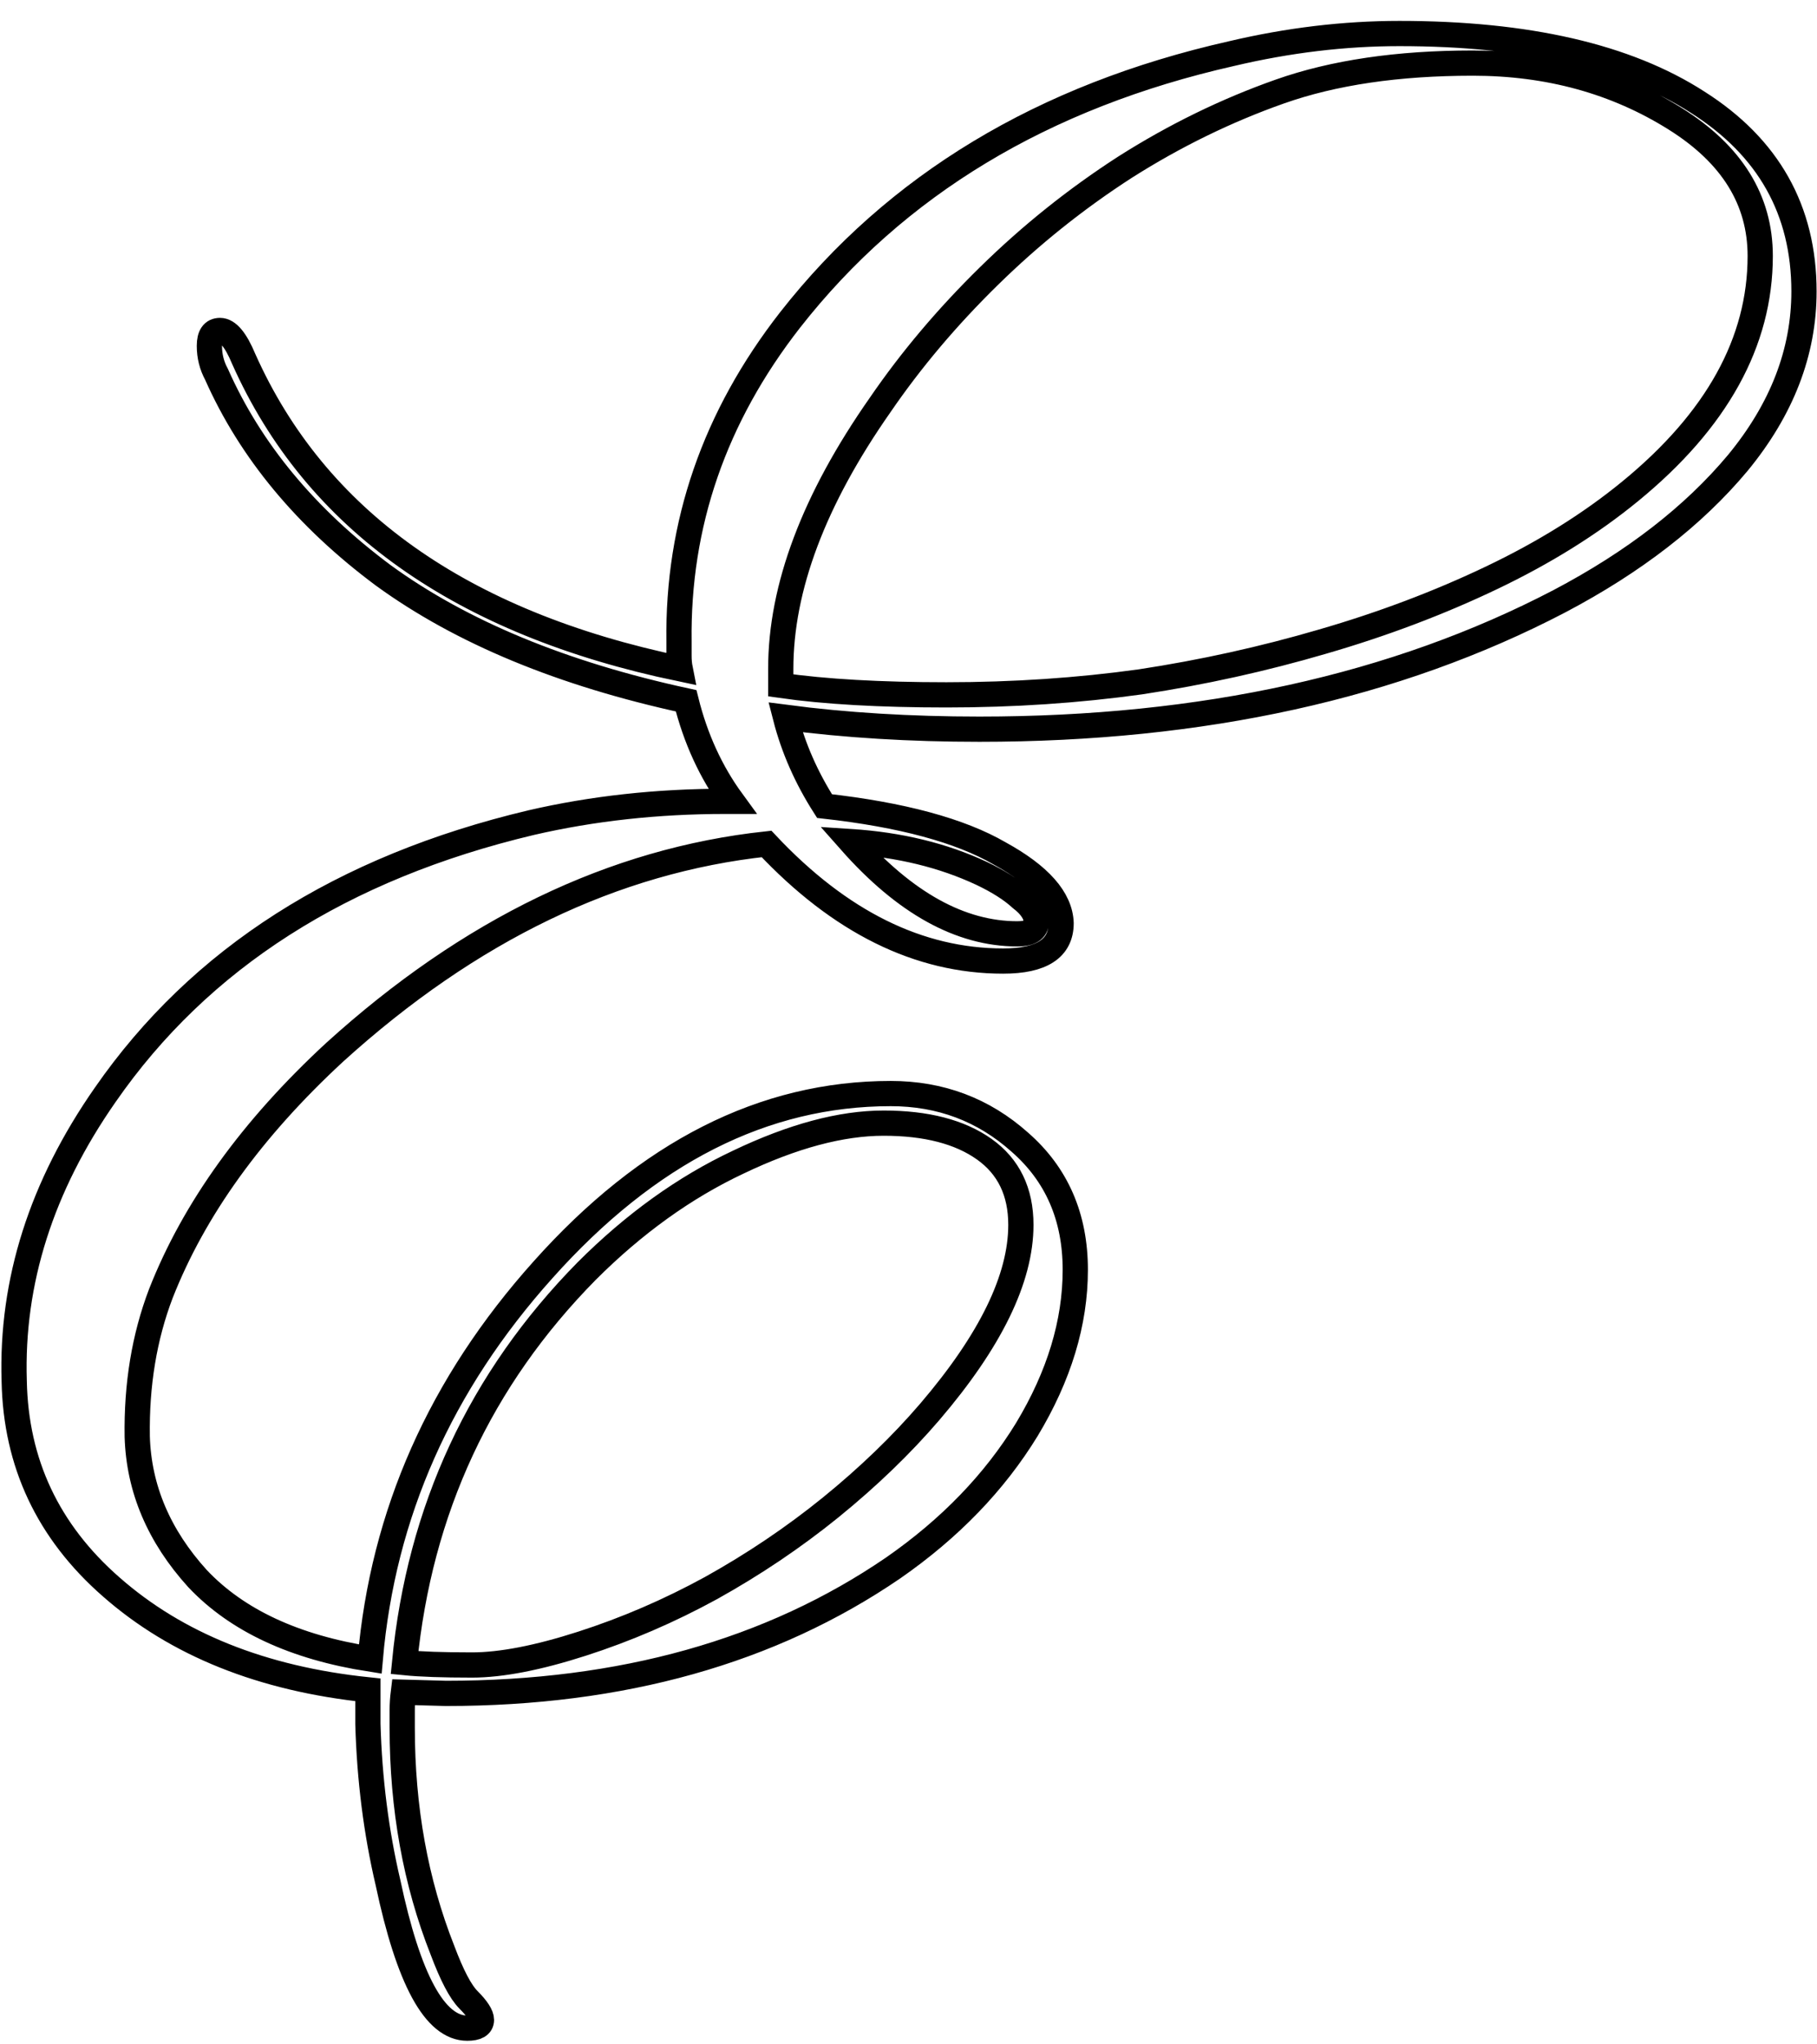 <svg width="72" height="81" viewBox="0 0 72 81" fill="none" xmlns="http://www.w3.org/2000/svg">
<path d="M18.562 79.234C18.906 79.578 19.078 79.844 19.078 80.031C19.078 80.25 18.891 80.359 18.516 80.359C17.234 80.359 16.188 78.438 15.375 74.594C14.906 72.594 14.641 70.5 14.578 68.312V66.953C10.391 66.516 7 65.156 4.406 62.875C1.906 60.688 0.625 57.969 0.563 54.719C0.438 50.781 1.641 47 4.172 43.375C7.922 37.969 13.547 34.375 21.047 32.594C23.484 32.031 26.047 31.75 28.734 31.75H29.016C28.172 30.594 27.562 29.266 27.188 27.766C22.281 26.703 18.281 25.047 15.188 22.797C12.125 20.516 9.922 17.859 8.578 14.828C8.391 14.484 8.297 14.109 8.297 13.703C8.297 13.297 8.438 13.094 8.719 13.094C9.031 13.094 9.344 13.469 9.656 14.219C12.5 20.594 18.266 24.688 26.953 26.5C26.922 26.344 26.906 26.172 26.906 25.984C26.906 25.797 26.906 25.609 26.906 25.422C26.844 20.766 28.312 16.516 31.312 12.672C35.5 7.328 41.328 3.812 48.797 2.125C51.047 1.594 53.266 1.328 55.453 1.328C60.516 1.328 64.453 2.234 67.266 4.047C70.078 5.828 71.484 8.328 71.484 11.547C71.484 13.953 70.609 16.219 68.859 18.344C67.109 20.438 64.75 22.266 61.781 23.828C55.312 27.203 47.656 28.891 38.812 28.891C36.062 28.891 33.5 28.734 31.125 28.422C31.438 29.641 31.953 30.812 32.672 31.938C35.734 32.281 38.047 32.906 39.609 33.812C41.203 34.688 42.016 35.609 42.047 36.578C42.047 37.578 41.281 38.078 39.75 38.078C36.406 38.078 33.281 36.531 30.375 33.438C24.312 34.094 18.609 36.844 13.266 41.688C9.984 44.719 7.688 47.906 6.375 51.25C5.719 52.969 5.406 54.859 5.438 56.922C5.5 58.984 6.297 60.859 7.828 62.547C9.391 64.203 11.672 65.266 14.672 65.734C15.172 59.984 17.453 54.844 21.516 50.312C25.672 45.656 30.266 43.328 35.297 43.328C37.266 43.328 38.969 43.969 40.406 45.25C41.875 46.531 42.609 48.219 42.609 50.312C42.609 52.406 41.969 54.516 40.688 56.641C39.406 58.734 37.641 60.562 35.391 62.125C30.547 65.438 24.641 67.094 17.672 67.094L15.984 67.047C15.953 67.297 15.938 67.531 15.938 67.75V68.453C15.938 71.641 16.469 74.578 17.531 77.266C17.906 78.266 18.25 78.922 18.562 79.234ZM30.938 27.156C32.688 27.406 34.875 27.531 37.5 27.531C40.156 27.531 42.719 27.359 45.188 27.016C47.656 26.641 50.062 26.109 52.406 25.422C54.781 24.734 57.016 23.891 59.109 22.891C61.203 21.891 63.031 20.75 64.594 19.469C68.031 16.656 69.75 13.547 69.75 10.141C69.75 7.922 68.625 6.109 66.375 4.703C64.031 3.234 61.359 2.5 58.359 2.5C55.391 2.5 52.844 2.875 50.719 3.625C48.594 4.375 46.547 5.375 44.578 6.625C42.641 7.875 40.844 9.312 39.188 10.938C37.531 12.562 36.094 14.266 34.875 16.047C32.25 19.797 30.938 23.281 30.938 26.5V27.156ZM33.703 33.344C35.859 35.781 38.062 37 40.312 37C40.812 37 41.062 36.844 41.062 36.531C41.062 36.219 40.859 35.906 40.453 35.594C40.078 35.25 39.562 34.922 38.906 34.609C37.375 33.891 35.641 33.469 33.703 33.344ZM16.031 65.875C16.656 65.938 17.547 65.969 18.703 65.969C19.859 65.969 21.312 65.688 23.062 65.125C24.812 64.562 26.516 63.828 28.172 62.922C29.859 61.984 31.438 60.922 32.906 59.734C34.406 58.516 35.719 57.25 36.844 55.938C39.25 53.125 40.453 50.656 40.453 48.531C40.453 47.219 39.969 46.219 39 45.531C38.031 44.844 36.703 44.5 35.016 44.5C33.328 44.5 31.406 45.016 29.25 46.047C27.125 47.047 25.125 48.484 23.25 50.359C19.031 54.641 16.625 59.812 16.031 65.875Z" stroke="black"/>
</svg>
